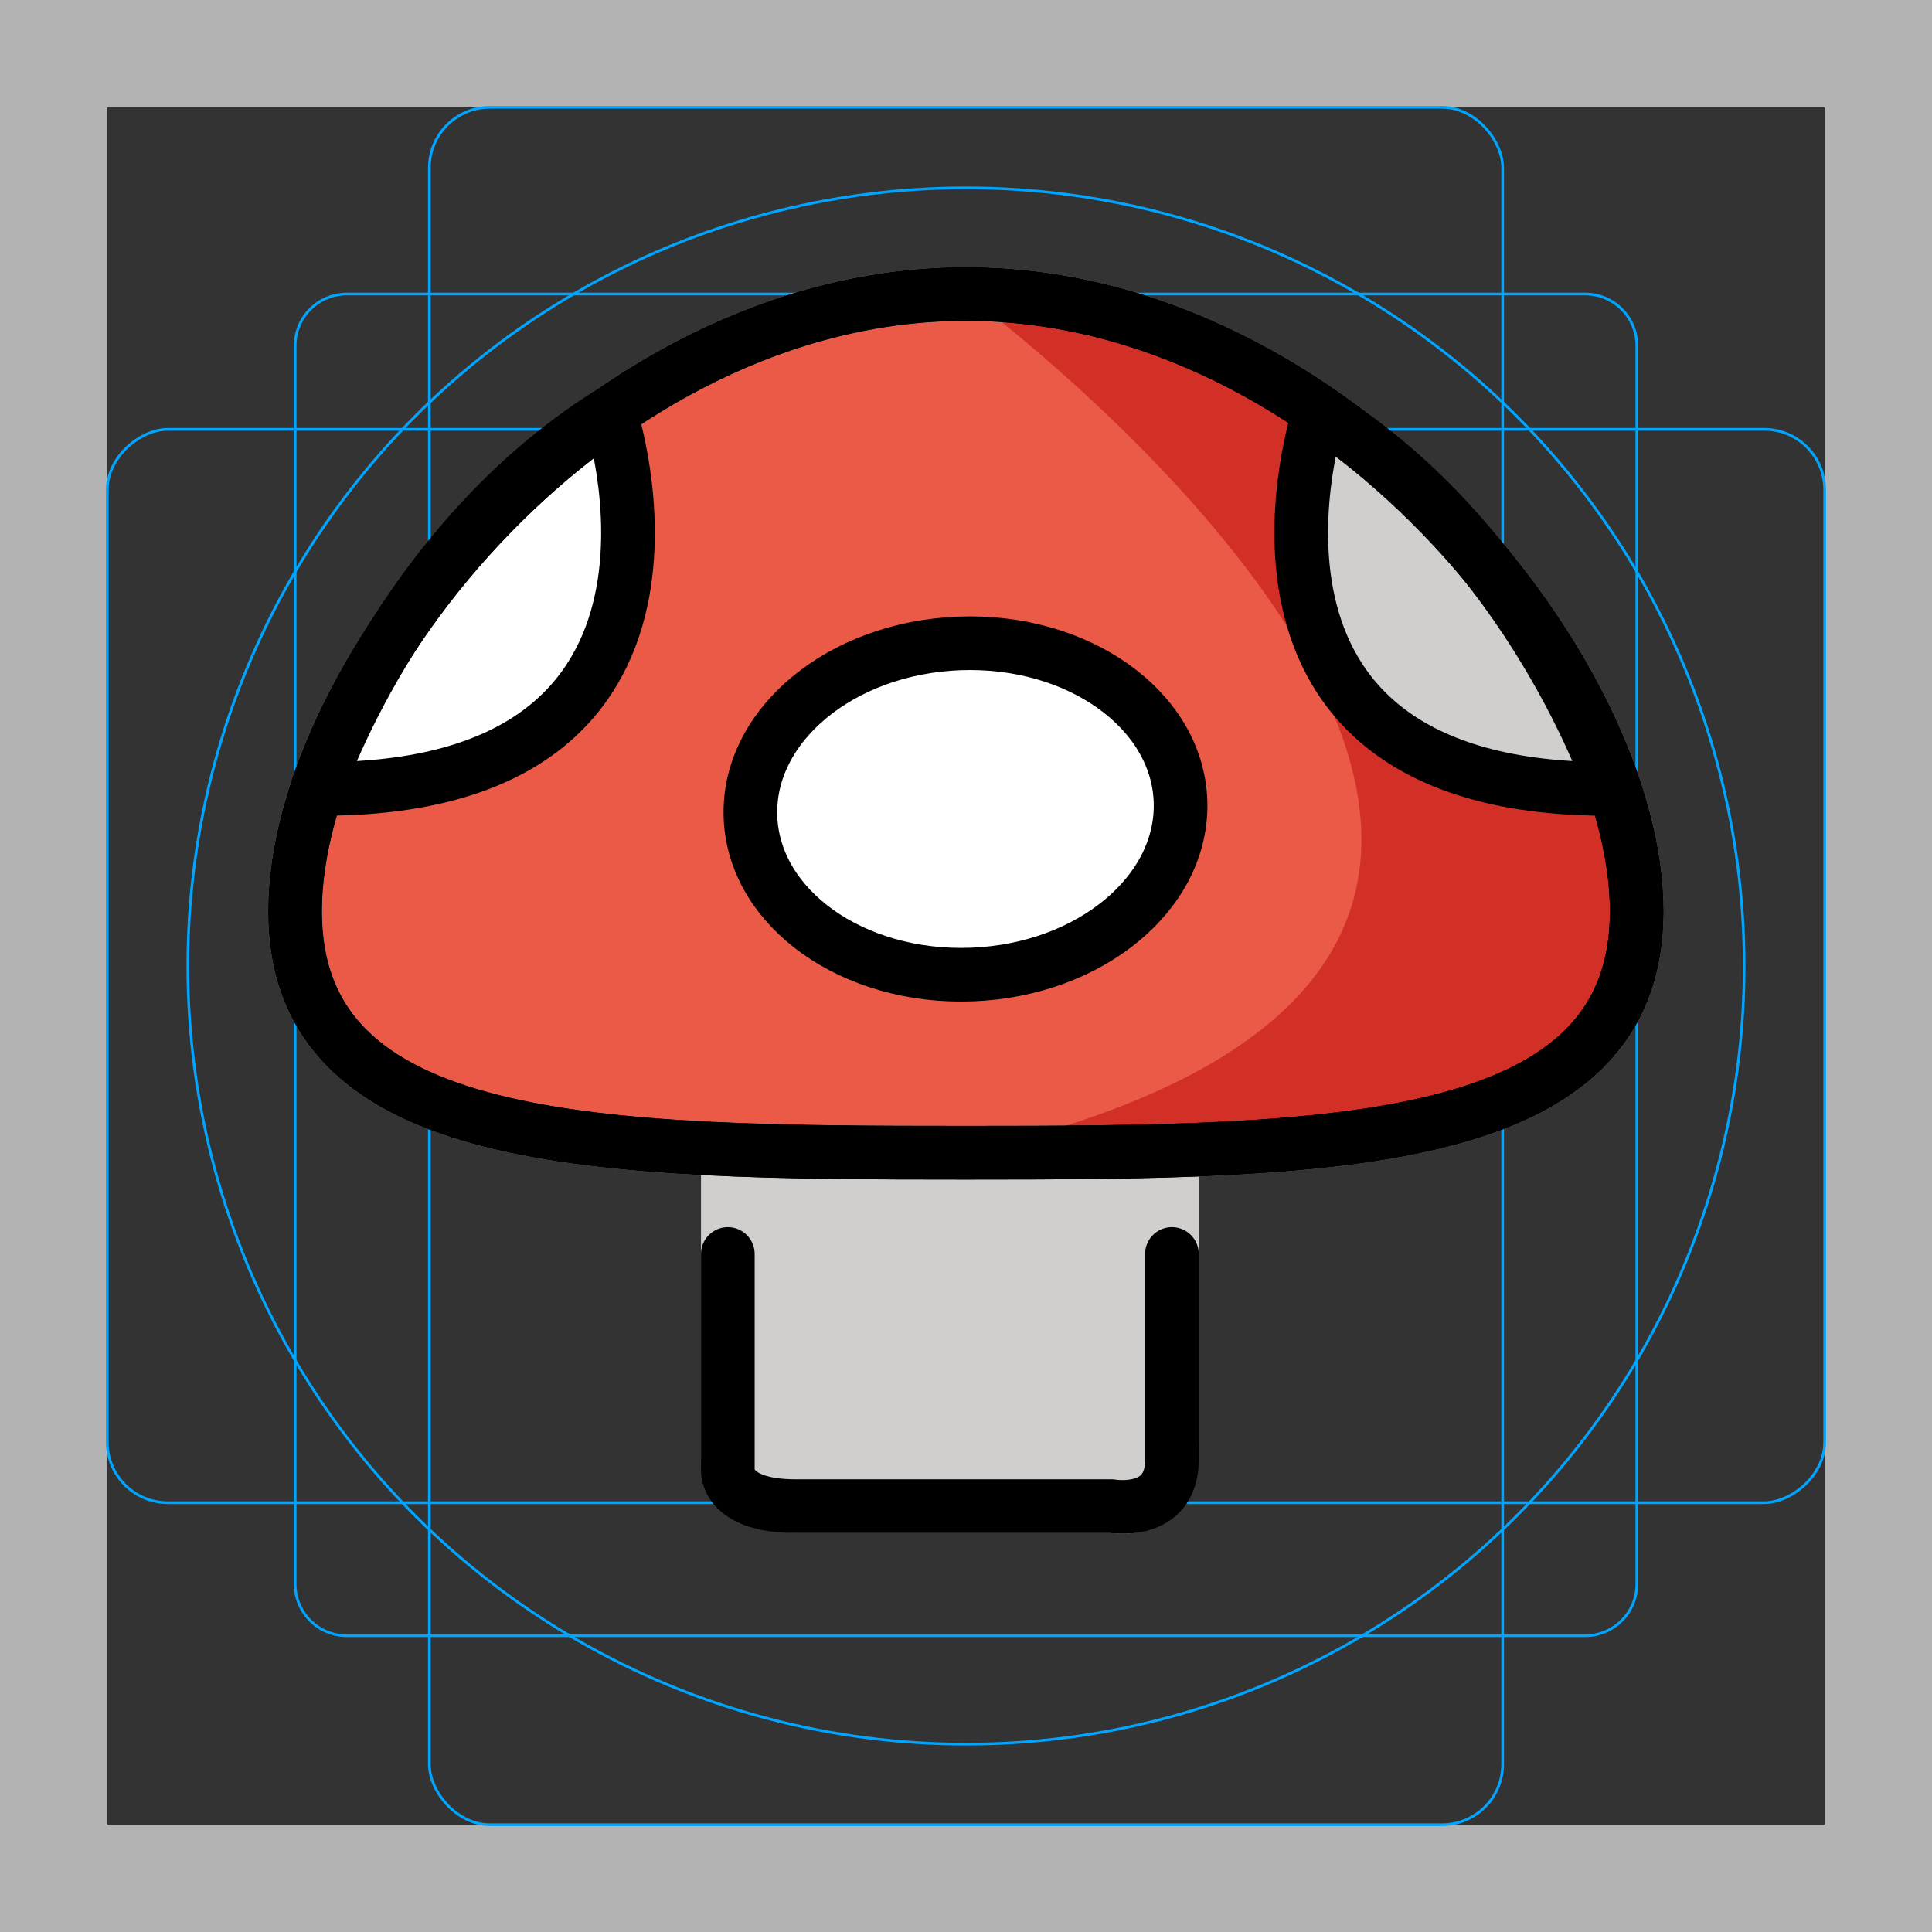 <svg id="emoji" xmlns="http://www.w3.org/2000/svg" viewBox="0 0 72 72">
  <rect x="0" y="0" width="72" height="72" fill="#333333" stroke="none"/>
  <g id="grid">
    <path d="M68,4V68H4V4H68m4-4H0V72H72V0Z" fill="#b3b3b3"/>
    <path d="M12.923,10.958H59.077A1.923,1.923,0,0,1,61,12.881V59.035a1.923,1.923,0,0,1-1.923,1.923H12.923A1.923,1.923,0,0,1,11,59.035V12.881A1.923,1.923,0,0,1,12.923,10.958Z" fill="none" stroke="#00a5ff" stroke-miterlimit="10" stroke-width=".1"/>
    <rect x="16" y="4" width="40" height="64" rx="2.254" fill="none" stroke="#00a5ff" stroke-miterlimit="10" stroke-width=".1"/>
    <rect x="16" y="4" width="40" height="64" rx="2.254" transform="translate(72) rotate(90)" fill="none" stroke="#00a5ff" stroke-miterlimit="10" stroke-width=".1"/>
    <circle cx="36" cy="36" r="29" fill="none" stroke="#00a5ff" stroke-miterlimit="10" stroke-width=".1"/>
  </g>
  <g id="color">
    <path fill="#D0CFCE" stroke="#D0CFCE" stroke-width="2" stroke-linecap="round" stroke-linejoin="round" stroke-miterlimit="10" d="M27.124,42.962v11.255c0,0-0.117,1.901,2.526,1.901s11.769,0,11.769,0s2.255,0.556,2.255-2.409 c0-1.645,0-6.632,0-10.747"/>
    <path fill="#D0CFCE" stroke="none" stroke-width="2" stroke-linecap="round" stroke-linejoin="round" stroke-miterlimit="10" d="M27.124,46.732v8.039c0,0-0.117,1.358,2.526,1.358s11.769,0,11.769,0s2.255,0.397,2.255-1.72 c0-1.175,0-4.737,0-7.677"/>
    <path fill="#EA5A47" d="M60.996,33.958c0,8.837-11.193,9-25,9s-25-0.163-25-9s11.193-23,25-23S60.996,25.122,60.996,33.958 z" stroke="none"/>
    <path fill="none" stroke="#FFFFFF" stroke-width="2" stroke-linecap="round" stroke-linejoin="round" stroke-miterlimit="10" d="M60.996,33.958c0,8.837-11.193,9-25,9s-25-0.163-25-9s11.193-23,25-23S60.996,25.122,60.996,33.958z"/>
    <path fill="#D22F27" d="M60.996,33.959c0,8.837-11.194,9.002-25.004,9.002c33.174-7.596,0-32.003,0-32.003 C49.802,10.958,60.996,25.122,60.996,33.959z" stroke="none"/>
    <path fill="#FFFFFF" stroke="none" stroke-width="2" stroke-linecap="round" stroke-linejoin="round" stroke-miterlimit="10" d="M22.742,15.387c0,0,4.692,14.121-10.925,14.012C11.817,29.399,14.822,20.335,22.742,15.387z"/>
    <ellipse transform="matrix(0.999 -0.038 0.038 0.999 -1.125 1.397)" fill="#FFFFFF" stroke="none" stroke-width="2" stroke-linecap="round" stroke-linejoin="round" stroke-miterlimit="10" cx="35.996" cy="30.149" rx="8.021" ry="6.176"/>
    <path fill="#D0CFCE" stroke="none" stroke-width="2" stroke-linecap="round" stroke-linejoin="round" stroke-miterlimit="10" d="M49.155,15.387c0,0-4.692,14.121,10.925,14.012C60.08,29.399,57.075,20.335,49.155,15.387z"/>
  </g>
  <g id="hair"/>
  <g id="skin"/>
  <g id="skin-shadow"/>
  <g id="line">
    <path fill="none" stroke="#000000" stroke-width="2" stroke-linecap="round" stroke-linejoin="round" stroke-miterlimit="10" d="M27.124,46.732v8.039c0,0-0.117,1.358,2.526,1.358s11.769,0,11.769,0s2.255,0.397,2.255-1.72 c0-1.175,0-4.737,0-7.677"/>
    <path fill="none" stroke="#000000" stroke-width="2" stroke-linecap="round" stroke-linejoin="round" stroke-miterlimit="10" d="M60.996,33.958c0,8.837-11.193,9-25,9s-25-0.163-25-9s11.193-23,25-23S60.996,25.122,60.996,33.958z"/>
    <path fill="none" stroke="#000000" stroke-width="2" stroke-linecap="round" stroke-linejoin="round" stroke-miterlimit="10" d="M60.996,33.958c0,8.837-11.193,9-25,9s-25-0.163-25-9s11.193-23,25-23S60.996,25.122,60.996,33.958z"/>
    <path fill="none" stroke="#000000" stroke-width="2" stroke-linecap="round" stroke-linejoin="round" stroke-miterlimit="10" d="M22.742,15.387c0,0,4.692,14.121-10.925,14.012C11.817,29.399,14.822,20.335,22.742,15.387z"/>
    <ellipse transform="matrix(0.999 -0.038 0.038 0.999 -1.125 1.397)" fill="none" stroke="#000000" stroke-width="2" stroke-linecap="round" stroke-linejoin="round" stroke-miterlimit="10" cx="35.996" cy="30.149" rx="8.021" ry="6.176"/>
    <path fill="none" stroke="#000000" stroke-width="2" stroke-linecap="round" stroke-linejoin="round" stroke-miterlimit="10" d="M49.155,15.387c0,0-4.692,14.121,10.925,14.012C60.08,29.399,57.075,20.335,49.155,15.387z"/>
  </g>
</svg>
